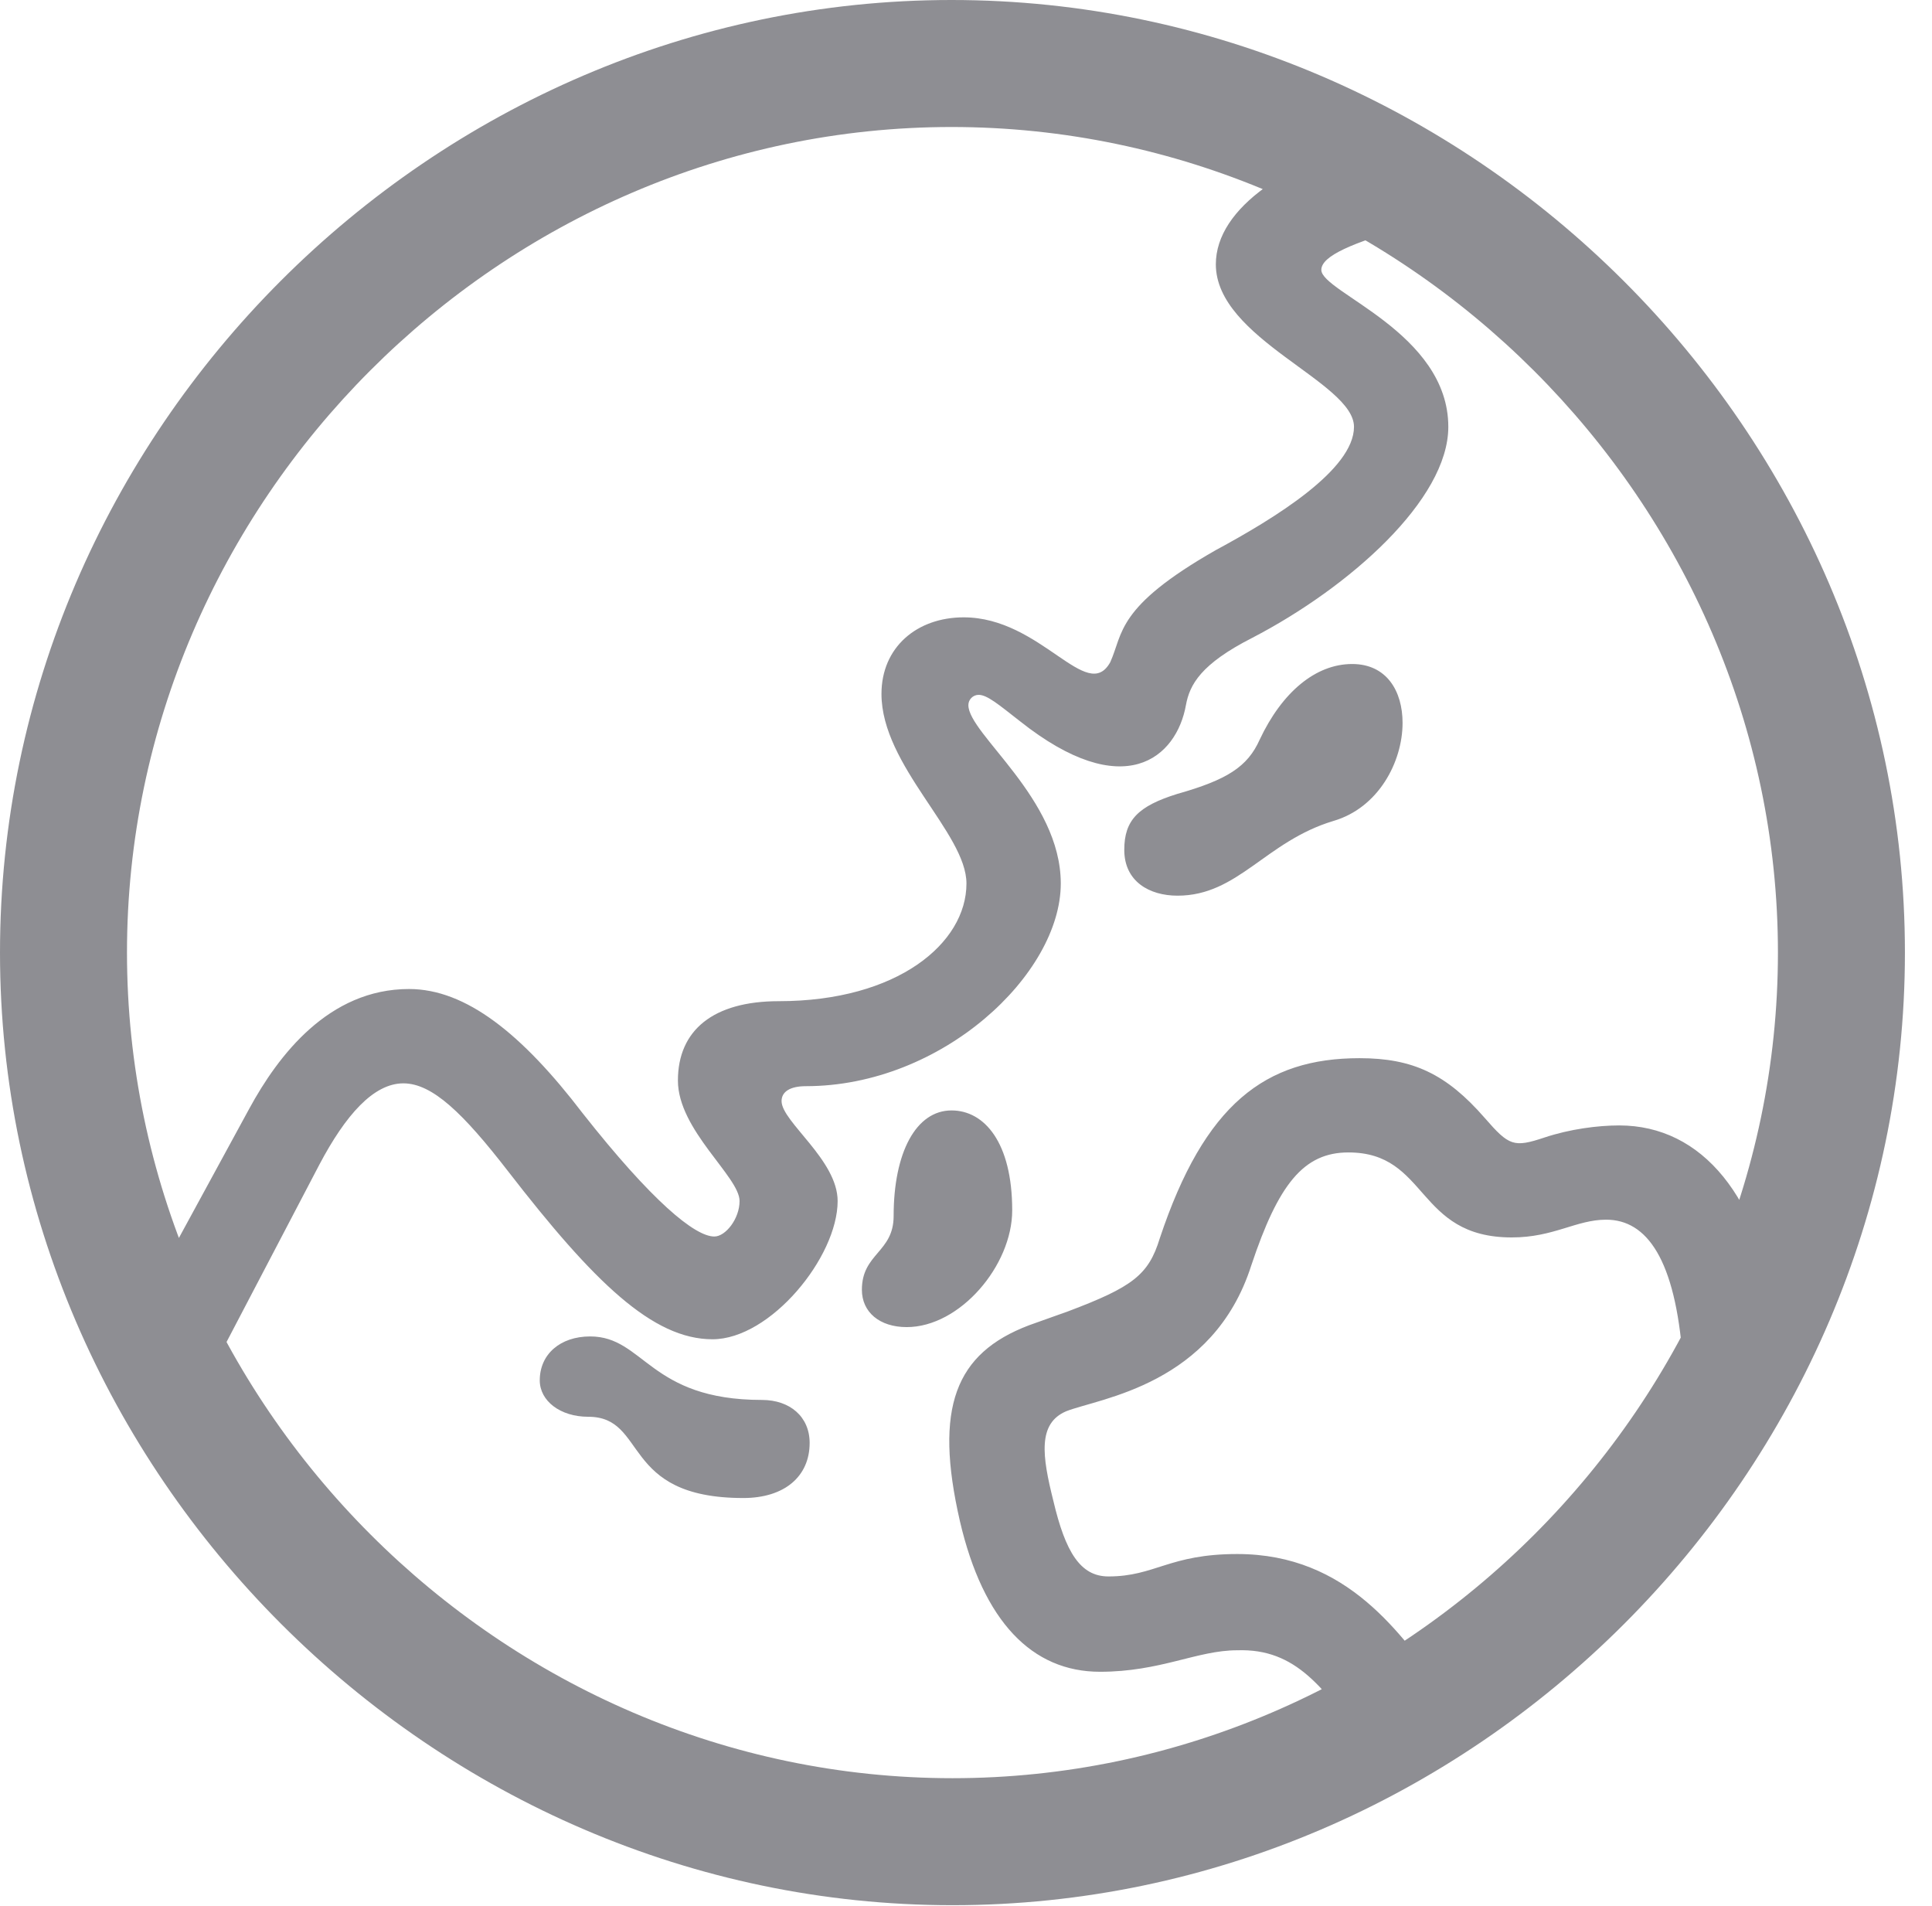 <?xml version="1.0" encoding="UTF-8"?>
<!--Generator: Apple Native CoreSVG 232.5-->
<!DOCTYPE svg
PUBLIC "-//W3C//DTD SVG 1.1//EN"
       "http://www.w3.org/Graphics/SVG/1.1/DTD/svg11.dtd">
<svg version="1.1" xmlns="http://www.w3.org/2000/svg" xmlns:xlink="http://www.w3.org/1999/xlink" width="25.256" height="24.915">
 <g>
  <rect height="24.915" opacity="0" width="25.256" x="0" y="0"/>
  <path d="M2.808 17.834L4.175 15.222C4.517 14.575 4.883 14.16 5.273 14.16C5.652 14.16 6.055 14.551 6.641 15.308C7.764 16.76 8.533 17.505 9.314 17.505C10.071 17.505 10.95 16.431 10.95 15.698C10.95 15.161 10.217 14.661 10.217 14.392C10.217 14.27 10.327 14.197 10.535 14.197C12.317 14.197 13.867 12.732 13.867 11.548C13.867 10.437 12.659 9.595 12.659 9.216C12.659 9.143 12.72 9.082 12.793 9.082C12.903 9.082 13.049 9.204 13.33 9.424C14.697 10.51 15.381 9.9 15.503 9.216C15.552 8.948 15.698 8.679 16.37 8.337C17.639 7.678 18.933 6.531 18.933 5.579C18.933 4.346 17.273 3.821 17.273 3.528C17.273 3.345 17.676 3.174 18.445 2.954L18.14 1.758C16.858 2.087 15.894 2.71 15.894 3.455C15.894 4.431 17.7 4.993 17.7 5.579C17.7 6.14 16.663 6.775 15.894 7.19C14.587 7.935 14.685 8.276 14.514 8.655C14.209 9.204 13.611 8.069 12.598 8.069C11.987 8.069 11.523 8.459 11.523 9.07C11.523 10.01 12.634 10.889 12.634 11.548C12.634 12.329 11.731 13.086 10.181 13.086C9.326 13.086 8.862 13.464 8.862 14.123C8.862 14.771 9.668 15.381 9.668 15.698C9.668 15.93 9.485 16.162 9.338 16.162C9.082 16.162 8.521 15.698 7.617 14.551C6.824 13.513 6.091 12.927 5.347 12.927C4.297 12.927 3.638 13.794 3.259 14.49L2.063 16.687ZM17.883 22.864L18.872 22.107C18.323 21.375 17.627 20.312 16.174 20.312C15.283 20.312 15.1 20.605 14.49 20.605C14.123 20.605 13.928 20.288 13.77 19.617C13.623 19.031 13.562 18.604 13.94 18.445C14.38 18.274 15.857 18.103 16.357 16.541C16.711 15.479 17.041 15.063 17.627 15.063C18.677 15.063 18.506 16.174 19.763 16.174C20.312 16.174 20.605 15.942 20.996 15.942C21.533 15.942 21.899 16.467 21.997 17.749L23.23 17.261C23.023 15.649 22.253 14.71 21.167 14.71C20.886 14.71 20.52 14.758 20.19 14.868C19.788 15.002 19.727 14.978 19.409 14.612C18.909 14.038 18.469 13.831 17.773 13.831C16.541 13.831 15.747 14.429 15.161 16.186C15.015 16.663 14.807 16.821 13.965 17.139L13.452 17.322C12.488 17.688 12.207 18.396 12.549 19.885C12.854 21.191 13.489 21.851 14.38 21.851C15.173 21.851 15.649 21.57 16.174 21.57C16.943 21.545 17.31 22.058 17.883 22.864ZM15.393 11.707C16.186 11.707 16.541 10.998 17.432 10.73C18.018 10.559 18.335 9.961 18.335 9.448C18.335 9.033 18.127 8.679 17.676 8.679C17.2 8.679 16.76 9.045 16.467 9.668C16.309 10.022 16.04 10.193 15.393 10.376C14.88 10.535 14.697 10.718 14.697 11.108C14.697 11.523 15.027 11.707 15.393 11.707ZM11.853 17.346C12.549 17.346 13.232 16.541 13.232 15.82C13.232 14.929 12.866 14.514 12.439 14.514C11.975 14.514 11.682 15.063 11.682 15.894C11.682 16.37 11.267 16.382 11.267 16.858C11.267 17.151 11.499 17.346 11.853 17.346ZM9.717 19.58C10.254 19.58 10.584 19.299 10.584 18.86C10.584 18.518 10.327 18.298 9.961 18.298C8.484 18.298 8.423 17.468 7.715 17.468C7.324 17.468 7.056 17.7 7.056 18.042C7.056 18.311 7.324 18.518 7.69 18.518C8.472 18.518 8.105 19.58 9.717 19.58ZM12.451 24.902C19.263 24.902 24.902 19.25 24.902 12.451C24.902 5.64 19.25 0 12.439 0C5.64 0 0 5.64 0 12.451C0 19.25 5.652 24.902 12.451 24.902ZM12.451 23.242C6.555 23.242 1.66 18.347 1.66 12.451C1.66 6.555 6.543 1.66 12.439 1.66C18.335 1.66 23.242 6.555 23.242 12.451C23.242 18.347 18.347 23.242 12.451 23.242Z" fill="#8e8e93"/>
 </g>
</svg>
